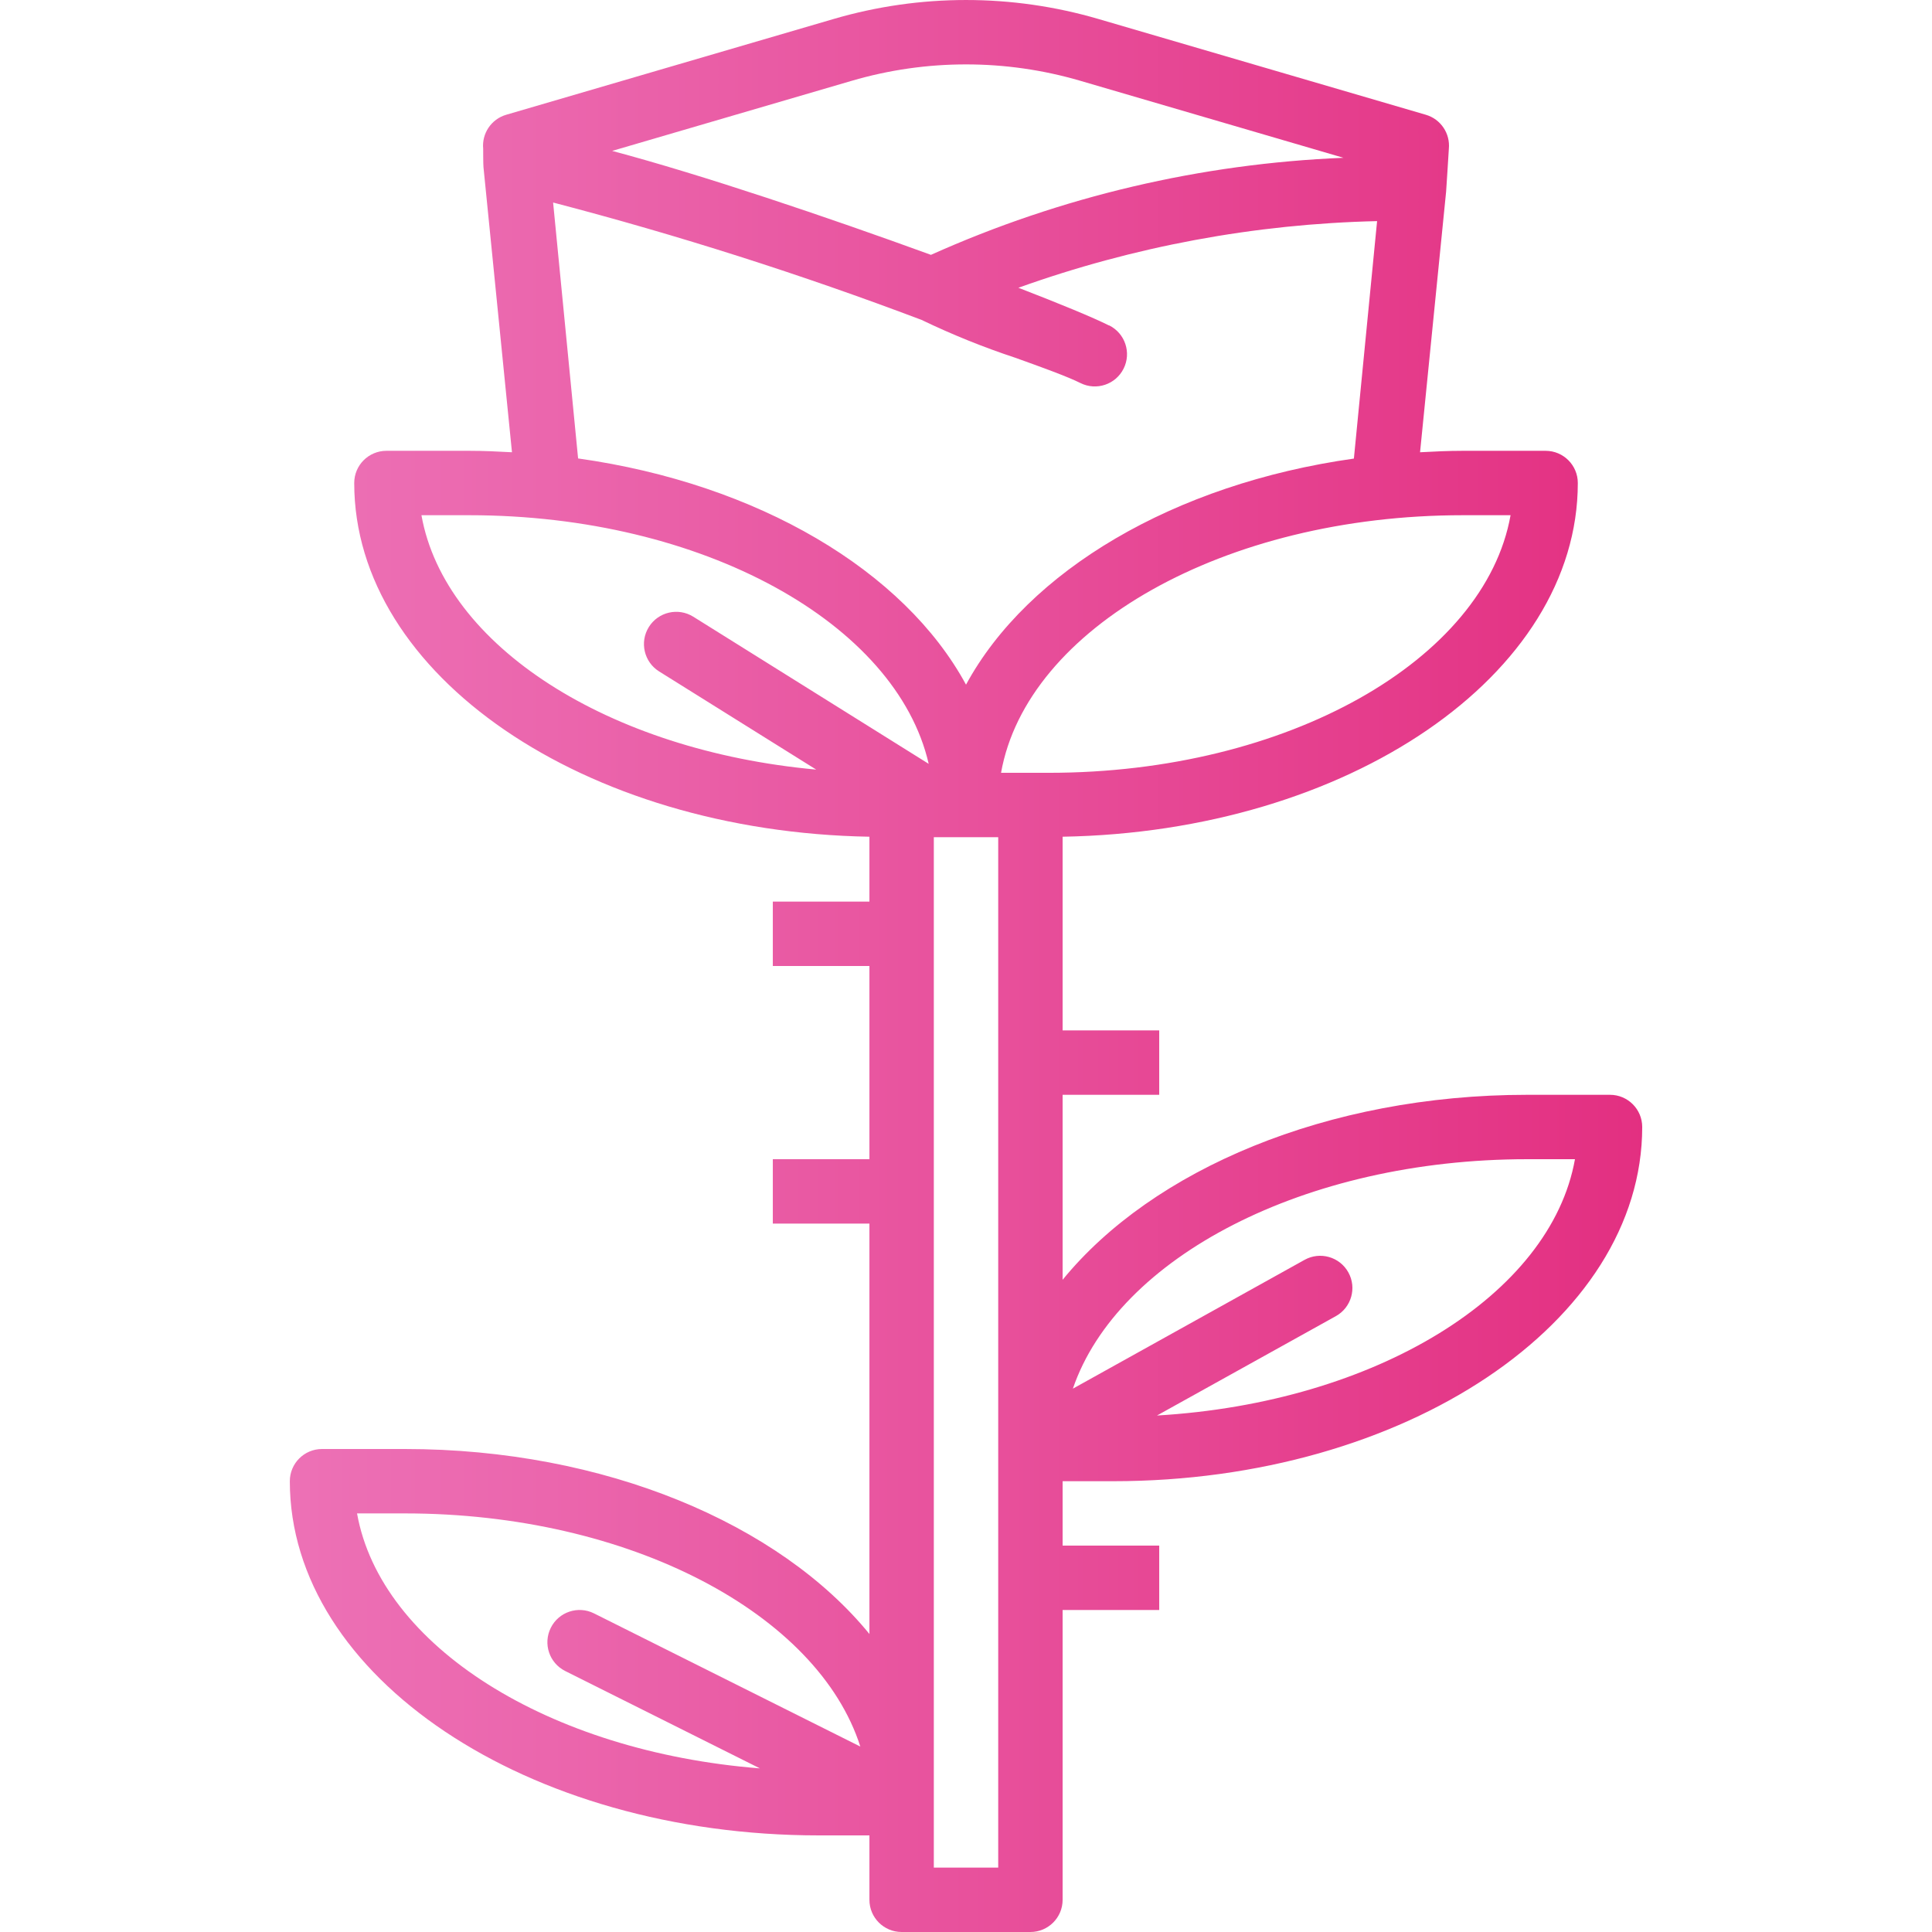 <svg height="480pt" viewBox="-72 0 480 480.004" width="480pt" xmlns="http://www.w3.org/2000/svg" xmlns:xlink="http://www.w3.org/1999/xlink"><linearGradient id="a" gradientUnits="userSpaceOnUse" x1="-79.998" x2="412.178" y1="240.004" y2="240.004"><stop offset="0" stop-color="#ef7ec0"/><stop offset=".293" stop-color="#eb66ad"/><stop offset=".909" stop-color="#e2297c"/><stop offset="1" stop-color="#e11f74"/></linearGradient><path d="m204.57 368.004c72.473 0 131.434-39.48 131.434-88 0-4.418-3.582-8-8-8h-20.57c-49.742 0-93.121 18.609-115.43 45.961v-45.961h24v-16h-24v-48.121c70.871-1.23 128-40.125 128-87.879 0-4.418-3.582-8-8-8h-20.57c-3.59 0-7.113.168-10.625.359l6.473-64.734c.059-.594.68-10.656.68-10.656.375-3.824-2.023-7.375-5.711-8.457l-81.359-23.801c-21.477-6.285-44.301-6.285-65.777 0l-81.359 23.801c-3.688 1.082-6.086 4.633-5.711 8.457 0 0 0 3.934.07 4.527l7.082 70.863c-3.512-.191-7.035-.359-10.625-.359h-20.566c-4.422 0-8 3.582-8 8 0 47.754 57.125 86.648 128 87.879v16.121h-24v16h24v48h-24v16h24v101.961c-22.312-27.352-65.691-45.961-115.434-45.961h-20.566c-4.422 0-8 3.582-8 8 0 48.52 58.957 88 131.43 88h12.57v16c0 4.418 3.578 8 8 8h32c4.418 0 8-3.582 8-8v-72h24v-16h-24v-16zm102.863-80h11.863c-6.008 33.727-49.512 60.496-103.848 63.68l44.441-24.688c3.859-2.148 5.25-7.02 3.102-10.879-2.145-3.863-7.016-5.254-10.879-3.105l-57.559 32c11.102-32.535 57.488-57.008 112.879-57.008zm-235.809-174.105-6.207-63.582c31.012 8.094 61.574 17.828 91.551 29.168 7.562 3.637 15.348 6.781 23.312 9.414 6.402 2.289 12.953 4.664 16.145 6.266 3.953 1.977 8.762.371 10.734-3.586 1.977-3.953.371-8.758-3.582-10.734h-.082c-3.871-1.938-11.957-5.289-22.477-9.352 28.625-10.266 58.715-15.859 89.117-16.559l-5.766 59c-44.723 6.293-81.016 27.887-96.367 56.168-15.355-28.312-51.648-49.914-96.379-56.203zm231.672 14.105c-6.398 35.953-55.414 64-114.727 64h-11.863c6.398-35.953 55.414-64 114.727-64zm-163.688-107.93c18.543-5.434 38.258-5.434 56.801 0l65.375 19.129c-35.387 1.438-70.176 9.621-102.496 24.113-25.719-9.367-56.801-19.863-79.199-25.824zm-106.902 107.93h11.863c58.07 0 106.152 26.902 114.16 61.77l-58.488-36.555c-3.754-2.34-8.699-1.195-11.039 2.562-2.344 3.754-1.195 8.695 2.559 11.039l39.023 24.383c-51.582-4.703-92.289-30.688-98.078-63.199zm-16 248h11.863c55.926 0 102.648 24.945 113.176 57.93l-66.168-33.09c-3.953-1.977-8.762-.371-10.734 3.586-1.977 3.953-.371 8.758 3.582 10.734l48.375 24.191c-52.543-4.152-94.223-30.406-100.094-63.352zm159.297 88h-16v-256h16zm0 0" fill="url(#a)"/></svg>